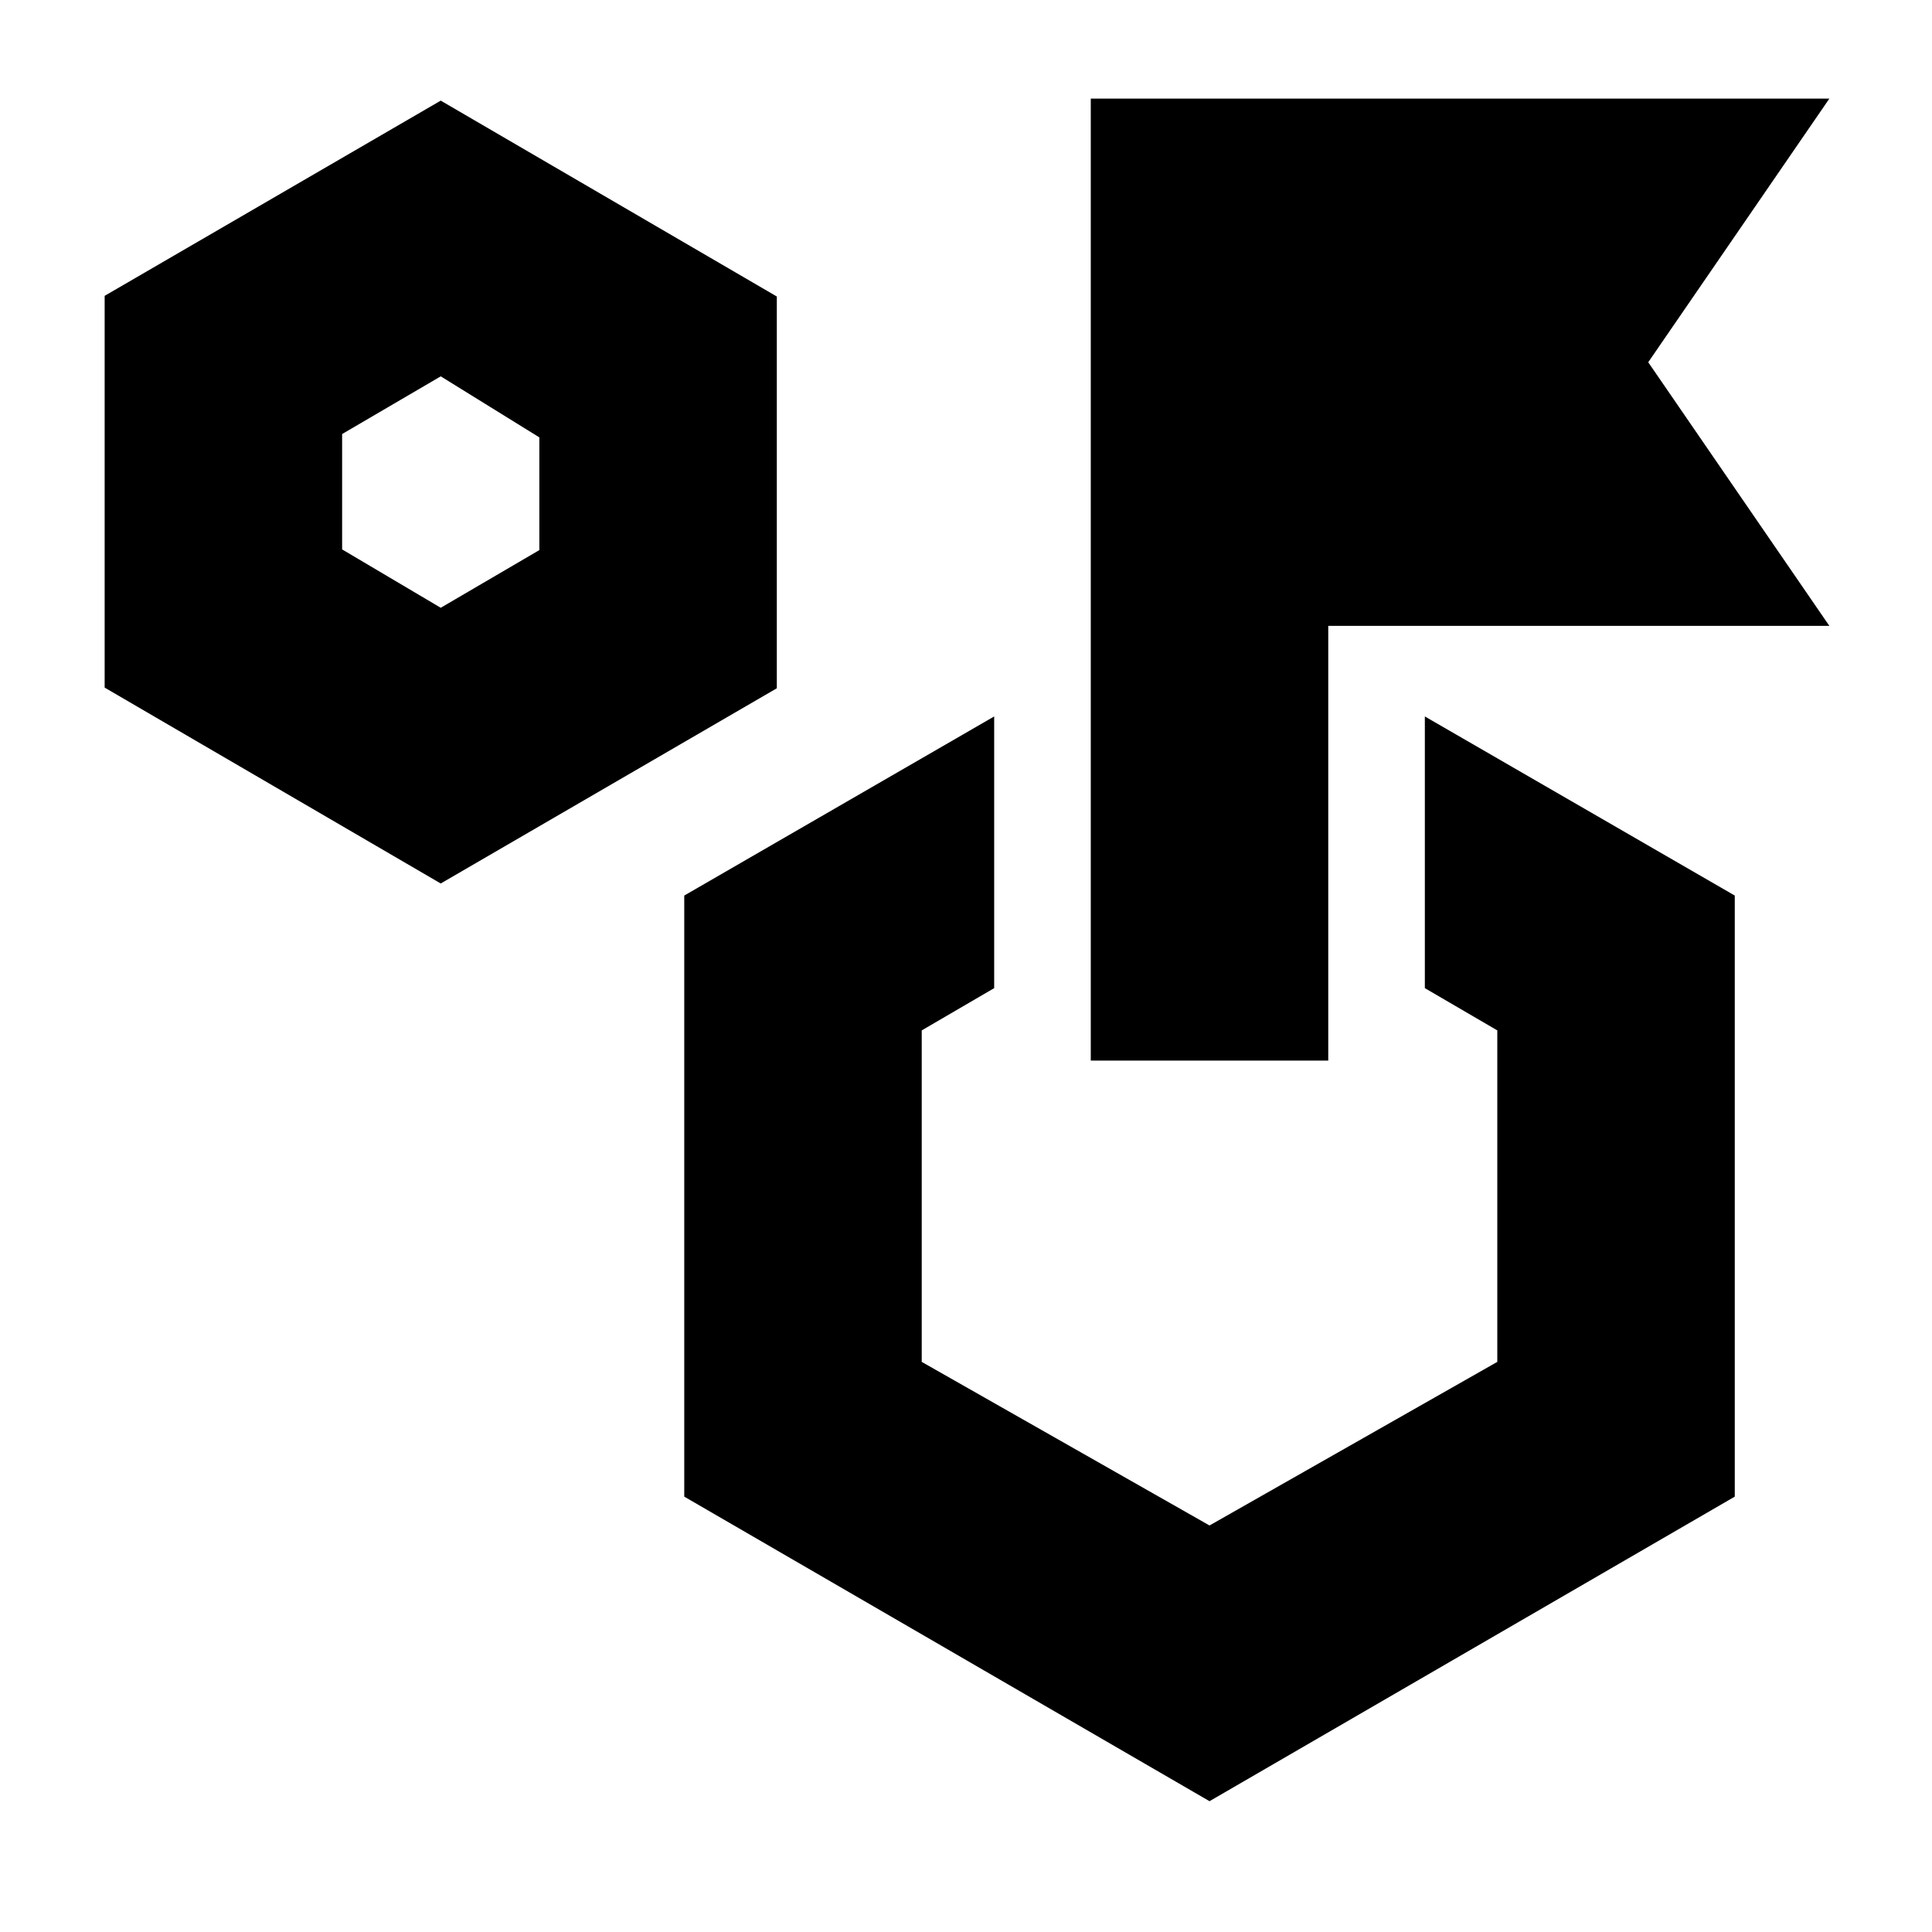 <svg xmlns="http://www.w3.org/2000/svg" height="20" viewBox="0 -960 960 960" width="20"><path d="M219-521 52-618.333V-813l167-97 167 97.333V-618l-167 97Zm0-137 49-28.667v-56L219-773l-49 28.667V-687l49 29Zm489 189v-135l154 89v298.667L601-65 340-216.333V-515l154-89v135l-36 21v164.712L601-202l143-81.288V-448l-36-21Zm-166 36v-478h367l-90 131 90 131H660v216H542Zm59 98ZM219-716Z"/></svg>